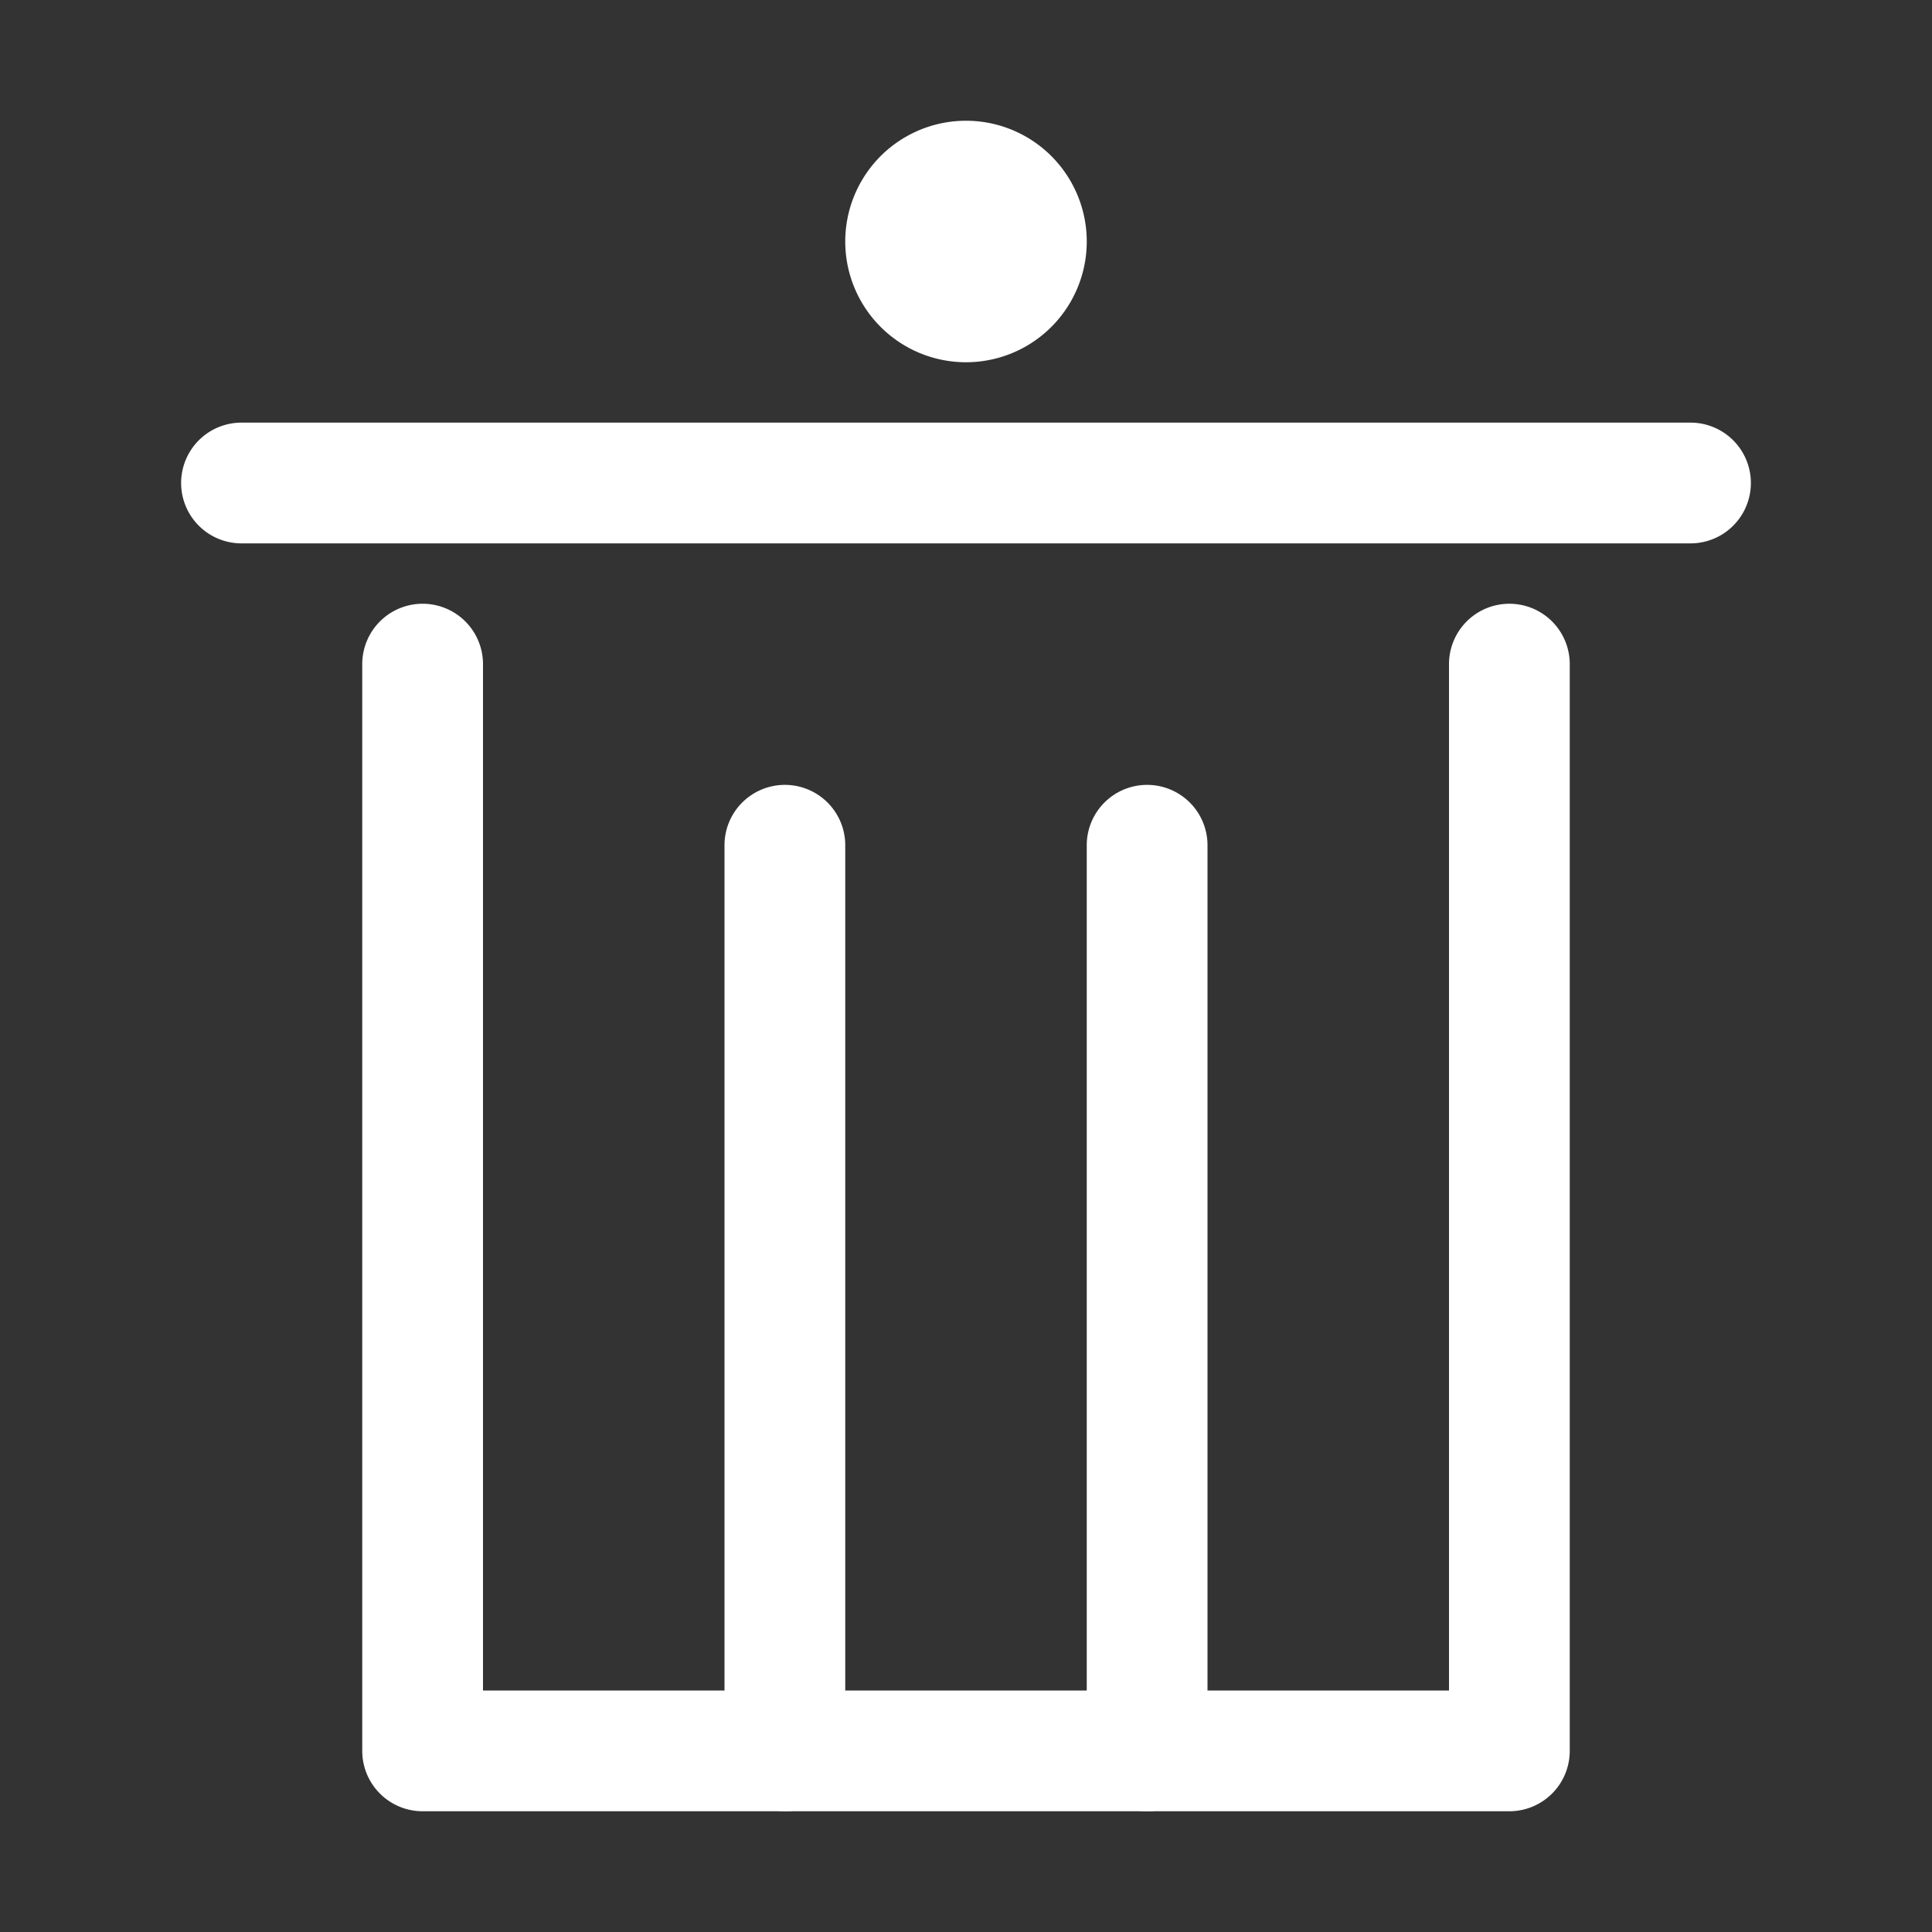 <svg t="1729318480847" class="icon" viewBox="0 0 1024 1024" version="1.1" xmlns="http://www.w3.org/2000/svg" p-id="1583" width="200" height="200"><rect x="0" y="0" width="1024" height="1024" fill="#333333" stroke="none"/><path d="M512 128m-64 0a64 64 0 1 0 128 0 64 64 0 1 0-128 0Z" fill="#ffffff" p-id="1584"></path><path d="M896 288H128a32 32 0 0 1 0-64h768a32 32 0 0 1 0 64zM800 960h-576a32 32 0 0 1-32-32v-576a32 32 0 0 1 64 0V896h512V352a32 32 0 0 1 64 0v576a32 32 0 0 1-32 32z" fill="#ffffff" p-id="1585"></path><path d="M416 960a32 32 0 0 1-32-32V448a32 32 0 0 1 64 0v480a32 32 0 0 1-32 32zM608 960a32 32 0 0 1-32-32V448a32 32 0 0 1 64 0v480a32 32 0 0 1-32 32z" fill="#ffffff" p-id="1586"></path></svg>